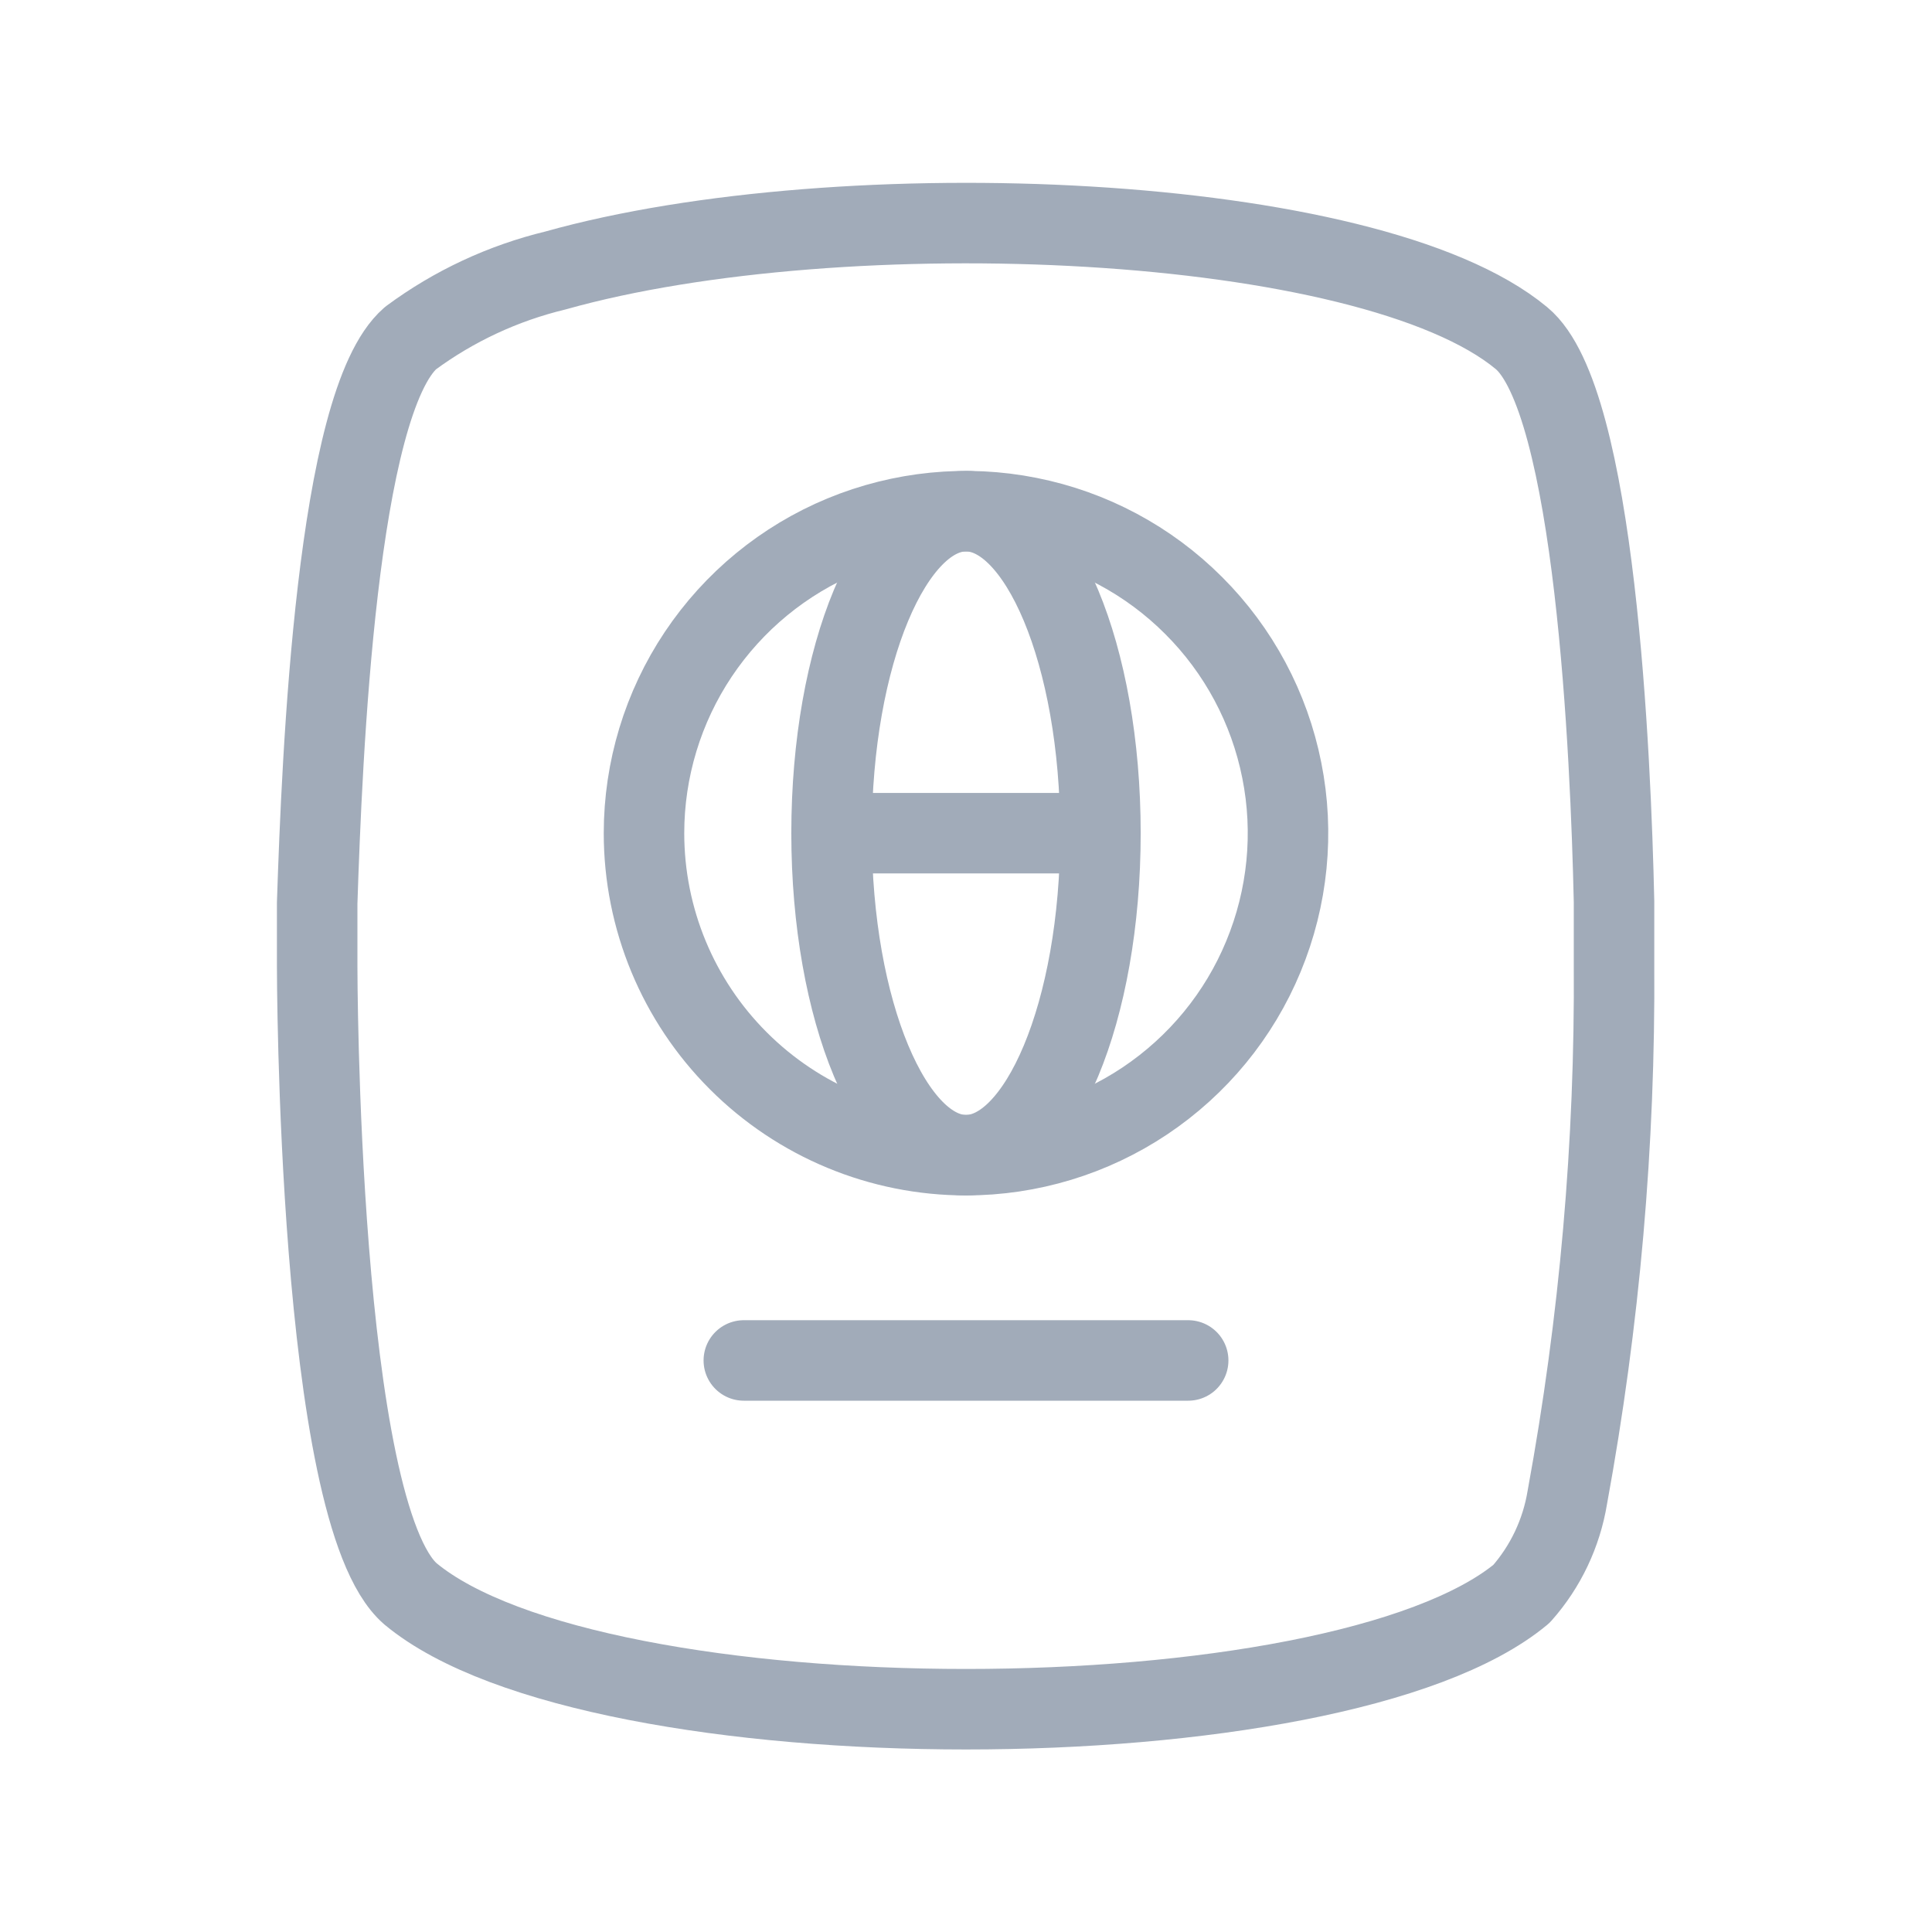 <svg width="24" height="24" viewBox="0 0 24 24" fill="none" xmlns="http://www.w3.org/2000/svg">
<path d="M19.47 18.6C19.397 19.046 19.2 19.462 18.9 19.8C16.6 21.71 7.4 21.71 5.1 19.8C3.94 18.8 3.94 12 3.94 12C3.94 12 3.94 11.7 3.94 11.22C4 9.4 4.18 5 5.1 4.2C5.638 3.802 6.25 3.517 6.9 3.36C10.46 2.36 17.01 2.63 18.9 4.2C19.82 4.96 20.01 9.4 20.05 11.2C20.05 11.68 20.05 11.98 20.05 11.98C20.065 14.2 19.871 16.416 19.47 18.6Z" stroke="#A1ABB9" stroke-linecap="round" stroke-linejoin="round"/>
<path d="M9.24 16.9H14.76" stroke="#A1ABB9" stroke-linecap="round" stroke-linejoin="round"/>
<path d="M8 10.35C8 9.559 8.235 8.785 8.674 8.128C9.114 7.47 9.738 6.957 10.469 6.654C11.2 6.352 12.004 6.272 12.78 6.427C13.556 6.581 14.269 6.962 14.828 7.522C15.388 8.081 15.769 8.794 15.923 9.57C16.078 10.345 15.998 11.15 15.695 11.881C15.393 12.612 14.88 13.236 14.222 13.676C13.565 14.115 12.791 14.35 12 14.35C10.939 14.35 9.922 13.928 9.172 13.178C8.421 12.428 8 11.411 8 10.35Z" stroke="#A1ABB9" stroke-linecap="round" stroke-linejoin="round"/>
<path d="M10.33 10.35C10.33 8.14 11.08 6.35 12 6.35C12.92 6.35 13.67 8.14 13.67 10.35C13.67 12.56 12.92 14.35 12 14.35C11.08 14.35 10.33 12.55 10.33 10.35Z" stroke="#A1ABB9" stroke-linecap="round" stroke-linejoin="round"/>
<path d="M13.66 10.35H10.33" stroke="#A1ABB9" stroke-linecap="round" stroke-linejoin="round"/>
</svg>
